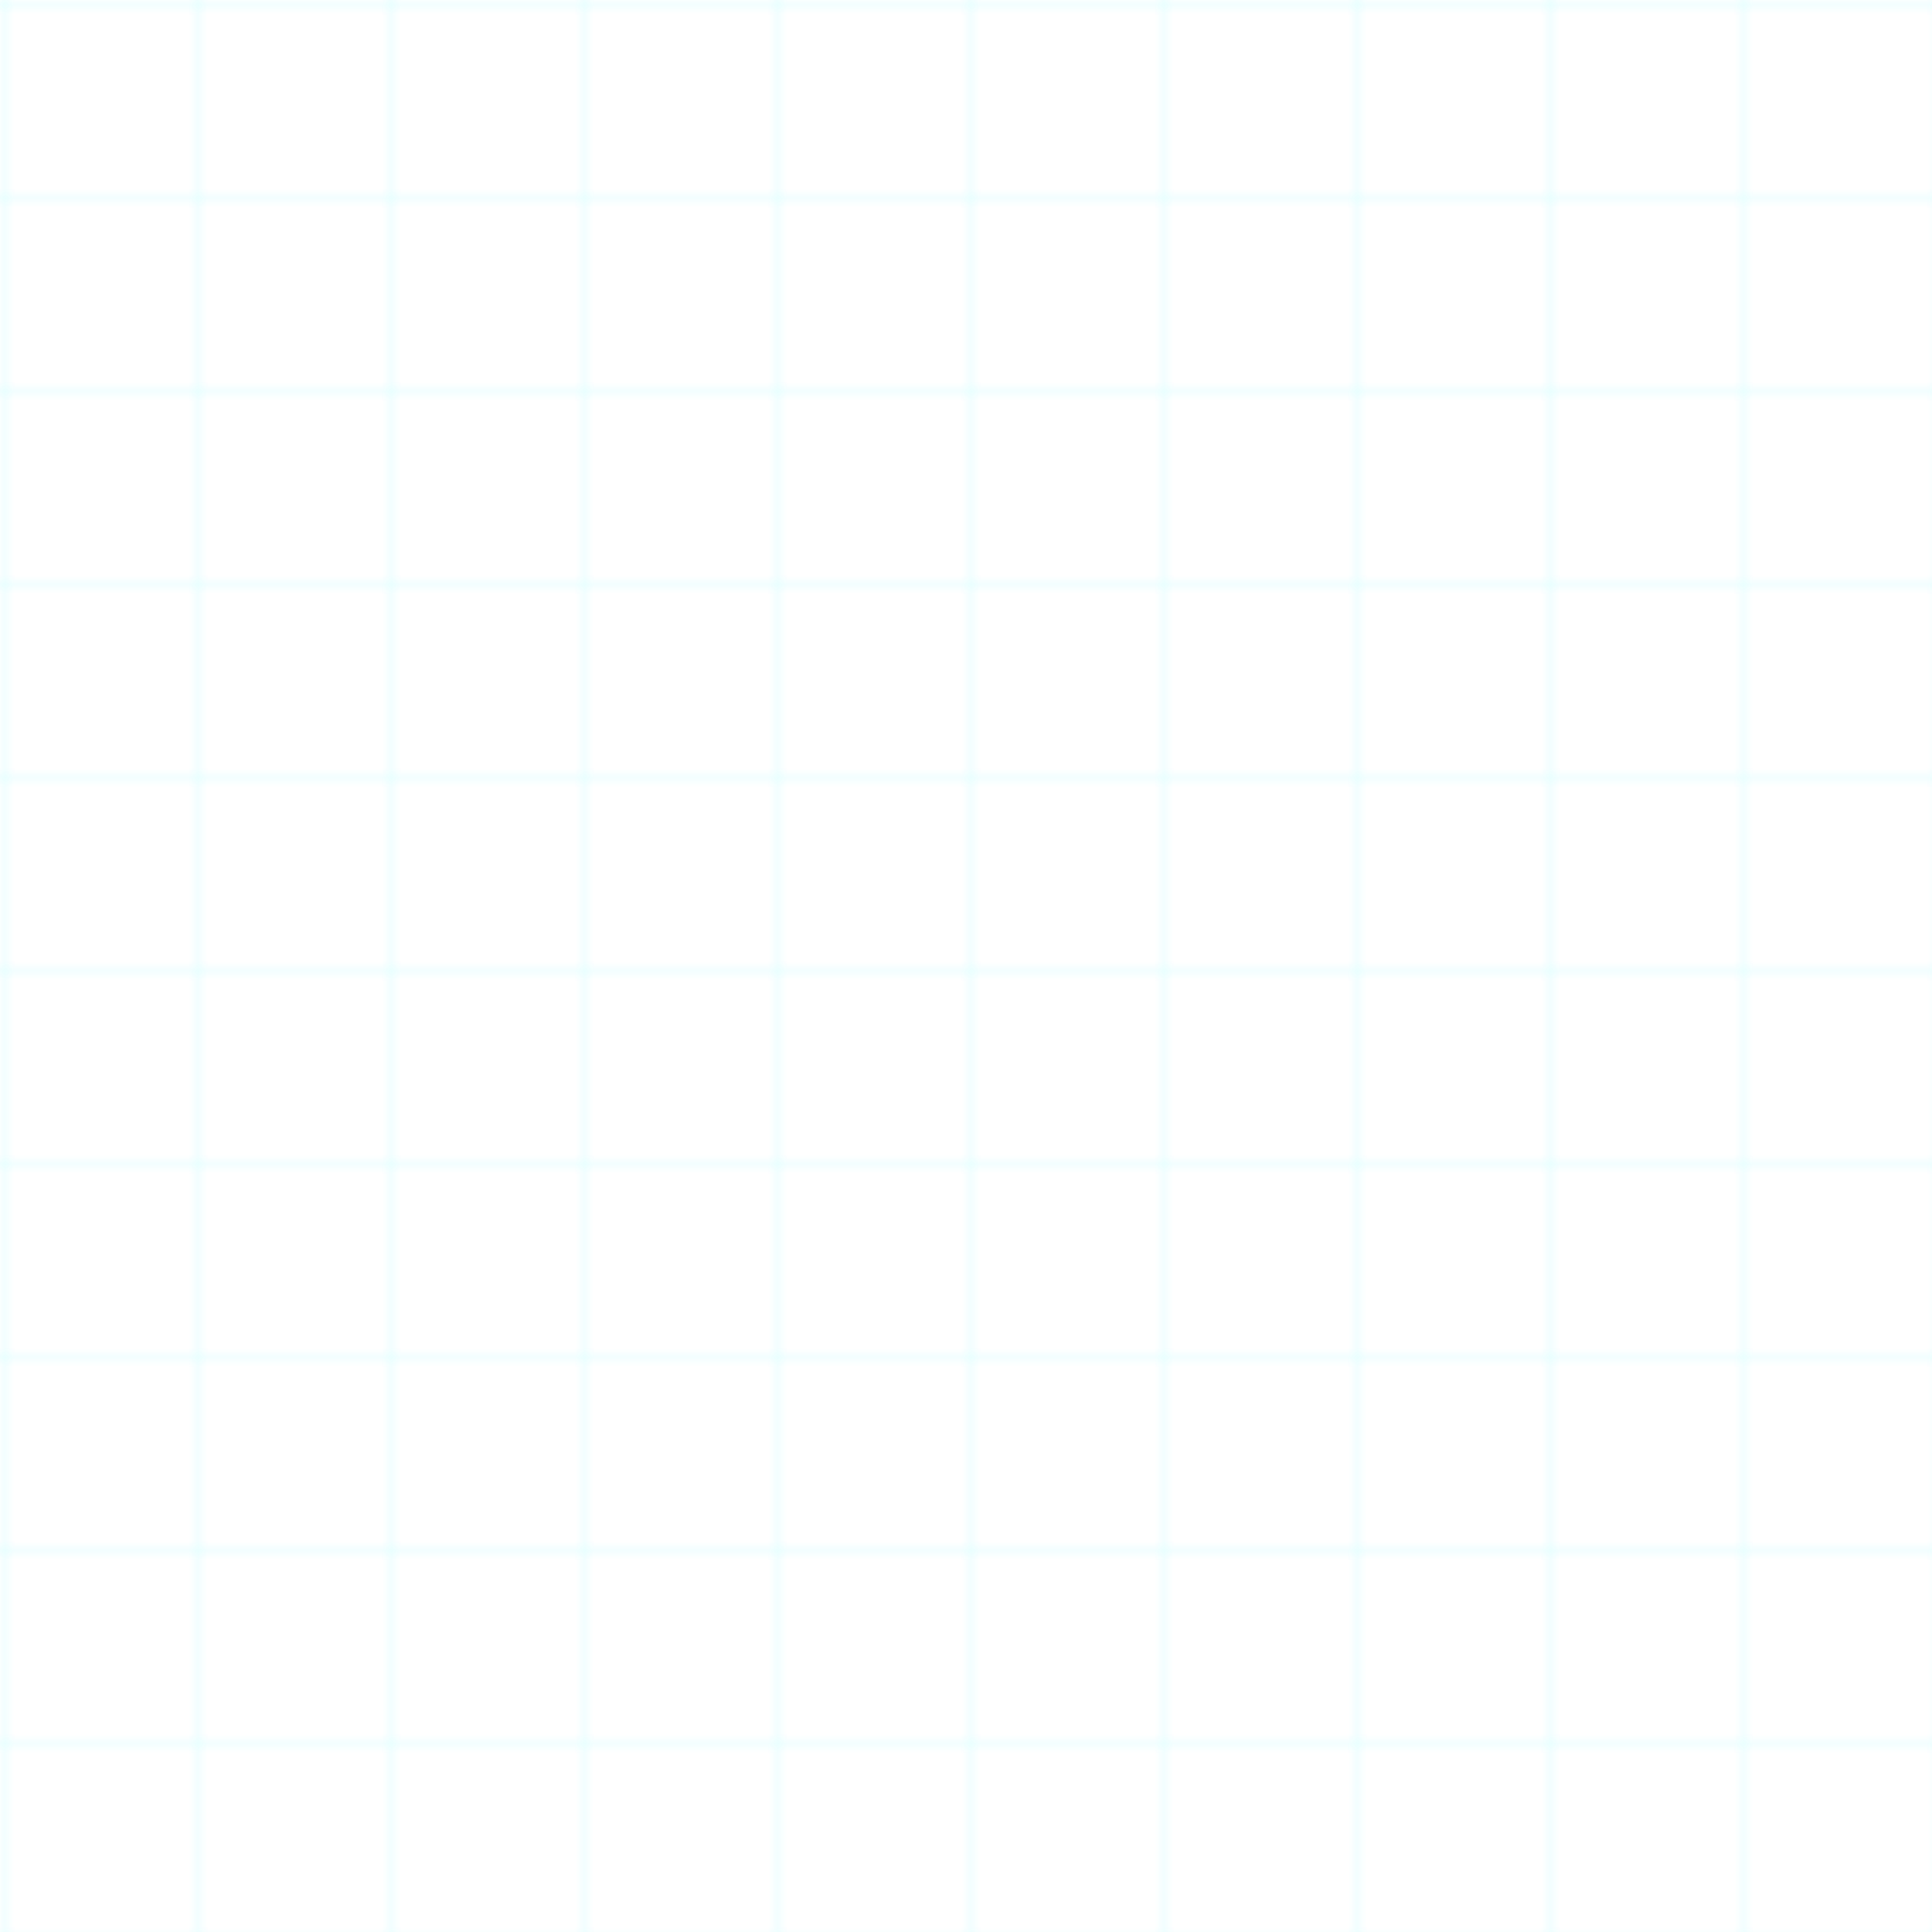 <svg width="200" height="200" xmlns="http://www.w3.org/2000/svg">
  <defs>
    <pattern id="smallGrid" width="20" height="20" patternUnits="userSpaceOnUse">
      <path d="M 20 0 L 0 0 0 20" fill="none" stroke="#00f7ff" stroke-width="0.5" opacity="0.2"/>
    </pattern>
  </defs>
  <rect width="100%" height="100%" fill="none" />
  <rect width="100%" height="100%" fill="url(#smallGrid)" />
</svg>